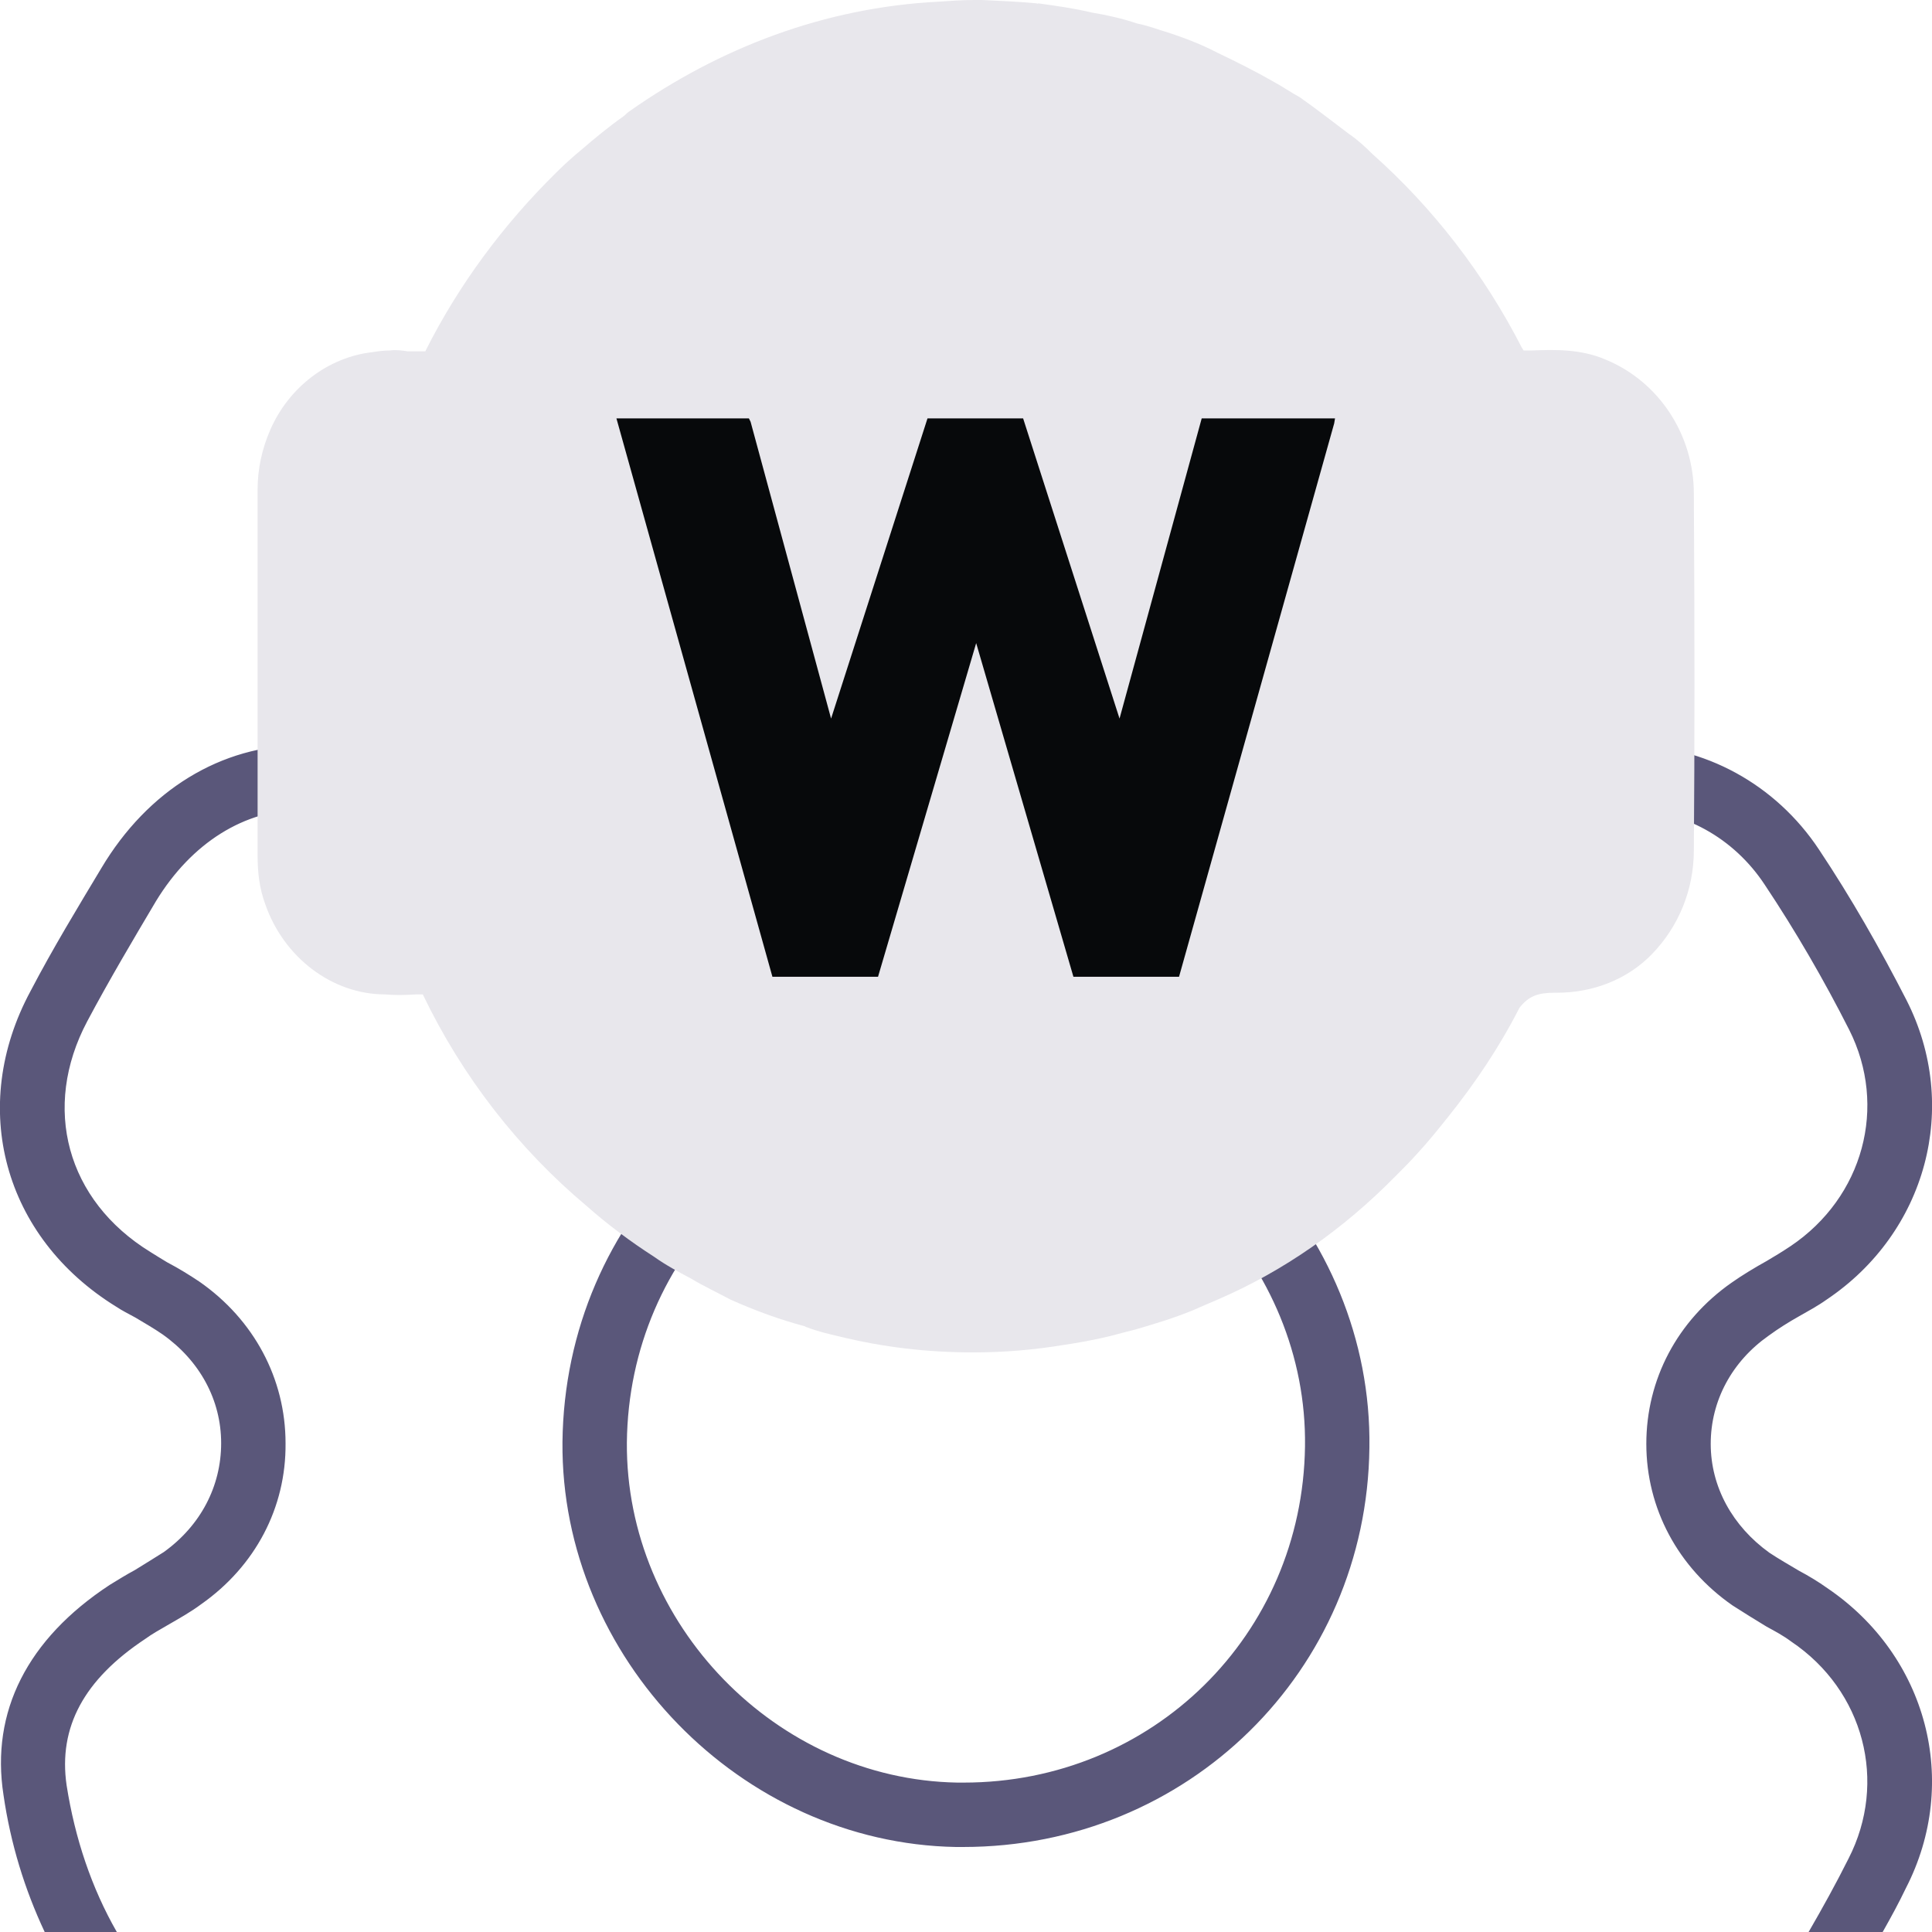 <svg width="30" height="30" viewBox="0 0 30 30" fill="none" xmlns="http://www.w3.org/2000/svg">
<g clip-path="url(#clip0_1331_1471)">
<path d="M28.374 24.66C28.234 24.56 28.084 24.47 27.934 24.39C27.784 24.3 27.624 24.21 27.474 24.11C26.904 23.7 26.564 23.09 26.564 22.42C26.564 21.75 26.894 21.14 27.464 20.74C27.614 20.63 27.774 20.53 27.934 20.44C28.074 20.36 28.224 20.28 28.364 20.18C29.914 19.14 30.444 17.18 29.604 15.53C29.194 14.73 28.744 13.94 28.244 13.19C27.574 12.18 26.464 11.57 25.274 11.57C24.714 11.57 24.174 11.7 23.654 11.95C23.494 12.03 23.344 12.11 23.194 12.2C23.024 12.3 22.844 12.4 22.664 12.48C22.384 12.6 22.084 12.67 21.794 12.67C20.734 12.67 19.884 11.89 19.774 10.81C19.754 10.63 19.754 10.44 19.754 10.24C19.754 10.13 19.764 10.02 19.754 9.91C19.704 7.9 18.154 6.36 16.144 6.32C15.724 6.31 15.324 6.31 14.944 6.31C14.544 6.31 14.164 6.31 13.794 6.32C11.824 6.37 10.304 7.91 10.244 9.89V10.67C10.184 11.81 9.314 12.67 8.214 12.67C7.884 12.67 7.554 12.59 7.234 12.43C7.114 12.37 6.994 12.3 6.864 12.22L6.694 12.13C6.034 11.76 5.364 11.57 4.704 11.57C3.434 11.57 2.294 12.27 1.574 13.48C1.214 14.08 0.824 14.72 0.474 15.39C-0.496 17.19 0.054 19.21 1.804 20.29C1.894 20.35 1.994 20.4 2.104 20.46C2.254 20.55 2.394 20.63 2.524 20.72C3.104 21.13 3.434 21.74 3.434 22.41C3.434 23.08 3.114 23.69 2.544 24.1C2.404 24.19 2.254 24.28 2.094 24.38C1.964 24.45 1.834 24.53 1.704 24.61C0.424 25.45 -0.146 26.58 0.054 27.87C0.164 28.63 0.384 29.34 0.694 30H1.814C1.424 29.32 1.164 28.55 1.034 27.72C0.904 26.82 1.304 26.08 2.254 25.45C2.364 25.37 2.474 25.31 2.594 25.24C2.784 25.13 2.964 25.03 3.124 24.91C3.964 24.32 4.444 23.41 4.434 22.41C4.434 21.41 3.944 20.49 3.094 19.9C2.944 19.8 2.784 19.7 2.594 19.6C2.494 19.54 2.414 19.49 2.334 19.44C1.034 18.64 0.644 17.2 1.354 15.86C1.694 15.22 2.074 14.58 2.424 13.99C2.974 13.09 3.794 12.57 4.704 12.57C5.194 12.57 5.694 12.72 6.194 12.99L6.364 13.09C6.514 13.18 6.654 13.26 6.794 13.33C7.244 13.55 7.724 13.67 8.214 13.67C9.854 13.67 11.154 12.4 11.244 10.71V9.92C11.284 8.47 12.394 7.36 13.824 7.32C14.174 7.31 14.554 7.31 14.944 7.31C15.324 7.31 15.714 7.31 16.124 7.32C17.584 7.35 18.714 8.47 18.754 9.93C18.764 10.03 18.754 10.13 18.754 10.24C18.754 10.45 18.754 10.67 18.784 10.91C18.944 12.51 20.214 13.67 21.794 13.67C22.224 13.67 22.654 13.57 23.074 13.39C23.284 13.3 23.484 13.18 23.694 13.07C23.824 12.99 23.954 12.92 24.094 12.85C24.474 12.67 24.874 12.57 25.274 12.57C26.134 12.57 26.924 13.01 27.404 13.74C27.884 14.46 28.324 15.22 28.714 15.99C29.314 17.18 28.934 18.59 27.804 19.35C27.684 19.43 27.554 19.51 27.434 19.58C27.254 19.68 27.054 19.8 26.884 19.92C26.044 20.51 25.564 21.42 25.564 22.42C25.564 23.42 26.054 24.34 26.904 24.93C27.074 25.04 27.254 25.15 27.434 25.26C27.564 25.33 27.694 25.4 27.814 25.49C28.944 26.25 29.314 27.67 28.704 28.86C28.514 29.24 28.304 29.62 28.084 30H29.234C29.364 29.77 29.484 29.55 29.594 29.32C30.444 27.67 29.924 25.71 28.374 24.66ZM15.194 16.15H15.064C11.554 16.15 8.774 18.89 8.734 22.39C8.704 25.74 11.504 28.62 14.844 28.68H14.954C18.444 28.68 21.224 25.95 21.264 22.48C21.314 19.11 18.534 16.22 15.194 16.15ZM14.964 27.68H14.864C12.054 27.63 9.714 25.22 9.734 22.4C9.764 19.46 12.104 17.16 15.064 17.15H15.174C17.974 17.21 20.304 19.64 20.264 22.46C20.224 25.39 17.894 27.68 14.964 27.68Z" fill="#5A577A"/>
<path d="M26.302 7.668C26.302 6.744 25.755 5.924 24.935 5.585C24.544 5.416 24.141 5.429 23.789 5.442H23.659C23.646 5.429 23.646 5.416 23.633 5.403C23.047 4.257 22.253 3.229 21.316 2.396C21.198 2.278 21.068 2.161 20.951 2.083C20.691 1.888 20.443 1.692 20.183 1.51C20.04 1.432 19.91 1.341 19.766 1.263C19.493 1.107 19.206 0.963 18.907 0.82C18.634 0.677 18.321 0.56 18.022 0.469C17.904 0.43 17.787 0.391 17.657 0.365C17.423 0.286 17.189 0.234 16.954 0.195C16.681 0.13 16.407 0.091 16.121 0.052C16.108 0.065 16.108 0.052 16.095 0.052C15.822 0.026 15.535 0.013 15.249 0H15.131C14.949 0 14.754 0.013 14.572 0.026C12.801 0.117 11.174 0.742 9.768 1.732C9.728 1.758 9.715 1.784 9.676 1.81C9.455 1.966 9.234 2.148 9.038 2.317C8.895 2.435 8.765 2.552 8.635 2.682C7.828 3.476 7.125 4.414 6.604 5.455H6.33C6.239 5.442 6.148 5.429 6.057 5.442C5.966 5.442 5.862 5.455 5.784 5.468C5.094 5.546 4.482 6.015 4.195 6.679C4.065 6.978 4 7.291 4 7.603V13.28C4 13.54 4.026 13.787 4.117 14.035C4.404 14.868 5.159 15.441 5.979 15.441C6.122 15.454 6.265 15.454 6.461 15.441H6.565C7.177 16.717 8.049 17.836 9.104 18.722C9.442 19.021 9.794 19.282 10.158 19.516C10.34 19.646 10.536 19.75 10.731 19.854C10.926 19.971 11.148 20.076 11.343 20.18C11.72 20.349 12.111 20.492 12.502 20.596C12.515 20.609 12.528 20.609 12.528 20.609C12.697 20.674 12.866 20.714 13.035 20.753C13.725 20.922 14.402 21 15.118 21C15.587 21 16.056 20.961 16.524 20.883C16.707 20.857 16.915 20.818 17.097 20.779C17.28 20.74 17.449 20.688 17.618 20.648C17.931 20.557 18.23 20.466 18.516 20.349C18.66 20.284 18.79 20.232 18.907 20.18C19.936 19.737 20.86 19.086 21.667 18.266C21.784 18.149 21.888 18.045 22.006 17.914C22.175 17.732 22.331 17.537 22.487 17.342C22.904 16.821 23.282 16.261 23.594 15.649C23.737 15.467 23.88 15.415 24.141 15.415H24.18C24.74 15.415 25.273 15.206 25.651 14.816C26.068 14.386 26.302 13.813 26.302 13.201C26.315 11.574 26.315 9.803 26.302 7.668Z" fill="#E8E7EC"/>
<path d="M17.384 11.158L15.887 6.497H14.402L12.905 11.158L11.655 6.549L11.629 6.497H9.572L11.994 15.167H13.634L15.158 9.986L16.668 15.167H18.308L20.717 6.575L20.73 6.497H18.66L17.384 11.158Z" fill="#07090B"/>
</g>
<defs>
<clipPath id="clip0_1331_1471">
<rect width="30" height="30" fill="white"/>
</clipPath>
</defs>
</svg>
